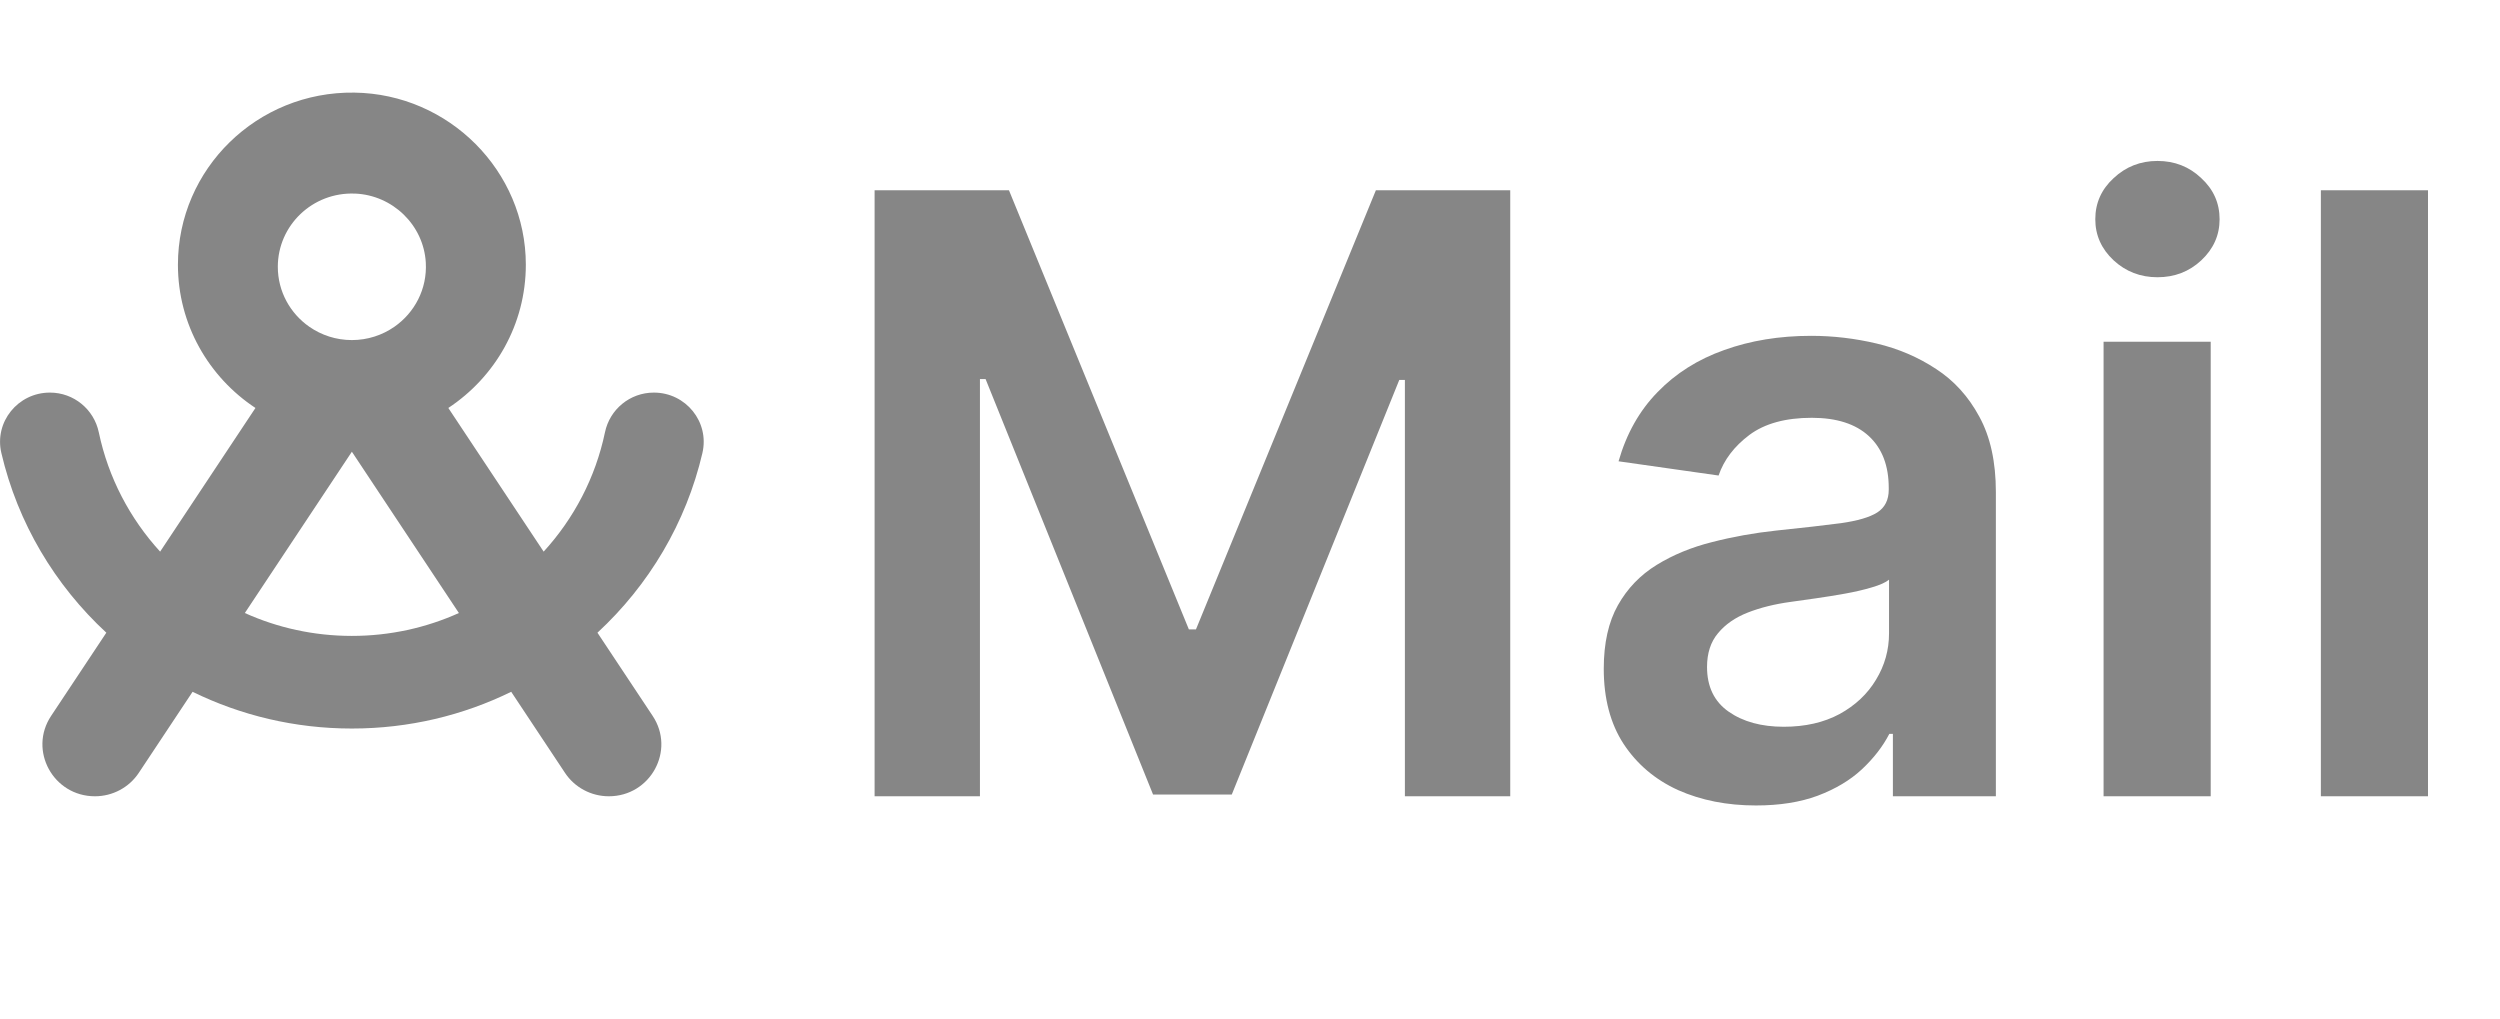 <svg width="135" height="55" viewBox="0 0 135 55" fill="none" xmlns="http://www.w3.org/2000/svg">
<g clip-path="url(#clip0_52_3)">
<path d="M37.931 24.456C38.319 22.79 37.038 21.2 35.31 21.2H35.306C34.021 21.2 32.928 22.101 32.668 23.346C32.156 25.793 30.989 28.003 29.357 29.788L24.209 22.03C26.733 20.364 28.395 17.521 28.395 14.294C28.395 9.237 24.246 5.071 19.136 5.001C13.886 4.928 9.608 9.117 9.608 14.294C9.608 17.521 11.271 20.364 13.794 22.03L8.647 29.788C7.015 28.003 5.848 25.793 5.335 23.346C5.075 22.102 3.982 21.2 2.698 21.2H2.693C0.966 21.2 -0.316 22.79 0.072 24.456C0.955 28.242 2.969 31.601 5.742 34.166L2.76 38.659C1.523 40.522 2.874 42.999 5.127 42.999C6.081 42.999 6.971 42.524 7.494 41.735L10.399 37.357C12.993 38.627 15.913 39.341 19.002 39.341C22.091 39.341 25.012 38.627 27.605 37.357L30.51 41.735C31.033 42.524 31.924 42.999 32.877 42.999C35.13 42.999 36.481 40.522 35.244 38.659L32.262 34.166C35.035 31.601 37.049 28.242 37.932 24.456H37.931ZM19.161 10.453C21.203 10.532 22.876 12.156 22.993 14.176C23.075 15.609 22.385 16.888 21.298 17.645C20.648 18.097 19.856 18.364 19.001 18.364C18.145 18.364 17.354 18.097 16.703 17.645C15.675 16.929 15.002 15.746 15.002 14.407C15.002 12.169 16.879 10.365 19.161 10.454V10.453ZM19.001 34.339C16.939 34.339 14.982 33.897 13.221 33.103L19.001 24.393L24.78 33.103C23.02 33.897 21.063 34.339 19.001 34.339Z" fill="#868686"/>
</g>
<path d="M47.228 10.273H54.483L64.199 33.987H64.582L74.298 10.273H81.553V43H75.864V20.516H75.561L66.516 42.904H62.265L53.221 20.468H52.917V43H47.228V10.273ZM94.817 43.495C93.261 43.495 91.86 43.218 90.614 42.664C89.378 42.1 88.398 41.269 87.674 40.172C86.96 39.074 86.603 37.721 86.603 36.113C86.603 34.728 86.859 33.582 87.37 32.677C87.881 31.771 88.579 31.047 89.463 30.504C90.348 29.96 91.344 29.55 92.452 29.273C93.57 28.985 94.726 28.778 95.919 28.65C97.358 28.501 98.524 28.367 99.419 28.25C100.314 28.122 100.964 27.931 101.369 27.675C101.784 27.409 101.992 26.999 101.992 26.445V26.349C101.992 25.145 101.635 24.213 100.921 23.552C100.207 22.892 99.179 22.561 97.837 22.561C96.42 22.561 95.296 22.87 94.465 23.488C93.645 24.106 93.091 24.836 92.803 25.678L87.402 24.91C87.828 23.419 88.531 22.173 89.511 21.171C90.492 20.159 91.69 19.403 93.107 18.902C94.524 18.391 96.09 18.135 97.805 18.135C98.988 18.135 100.165 18.273 101.337 18.55C102.509 18.827 103.579 19.285 104.549 19.925C105.518 20.553 106.296 21.411 106.882 22.497C107.478 23.584 107.777 24.942 107.777 26.572V43H102.216V39.628H102.024C101.672 40.31 101.177 40.949 100.538 41.546C99.909 42.132 99.115 42.606 98.157 42.968C97.209 43.32 96.095 43.495 94.817 43.495ZM96.319 39.245C97.48 39.245 98.487 39.016 99.339 38.557C100.191 38.089 100.847 37.471 101.305 36.704C101.773 35.937 102.008 35.1 102.008 34.195V31.303C101.827 31.452 101.518 31.59 101.081 31.718C100.655 31.846 100.175 31.958 99.643 32.054C99.11 32.15 98.583 32.235 98.061 32.309C97.539 32.384 97.086 32.448 96.702 32.501C95.84 32.618 95.067 32.81 94.385 33.076C93.704 33.343 93.165 33.716 92.771 34.195C92.377 34.664 92.18 35.271 92.18 36.017C92.18 37.082 92.569 37.886 93.347 38.43C94.124 38.973 95.115 39.245 96.319 39.245ZM113.593 43V18.454H119.378V43H113.593ZM116.502 14.971C115.586 14.971 114.797 14.667 114.137 14.06C113.476 13.442 113.146 12.702 113.146 11.839C113.146 10.965 113.476 10.225 114.137 9.618C114.797 9 115.586 8.691 116.502 8.691C117.429 8.691 118.217 9 118.867 9.618C119.527 10.225 119.858 10.965 119.858 11.839C119.858 12.702 119.527 13.442 118.867 14.06C118.217 14.667 117.429 14.971 116.502 14.971ZM131.112 10.273V43H125.327V10.273H131.112Z" fill="#868686"/>
<defs>
<clipPath id="clip0_52_3">
<rect width="38" height="38" fill="white" transform="translate(0 5)"/>
</clipPath>
</defs>
</svg>
